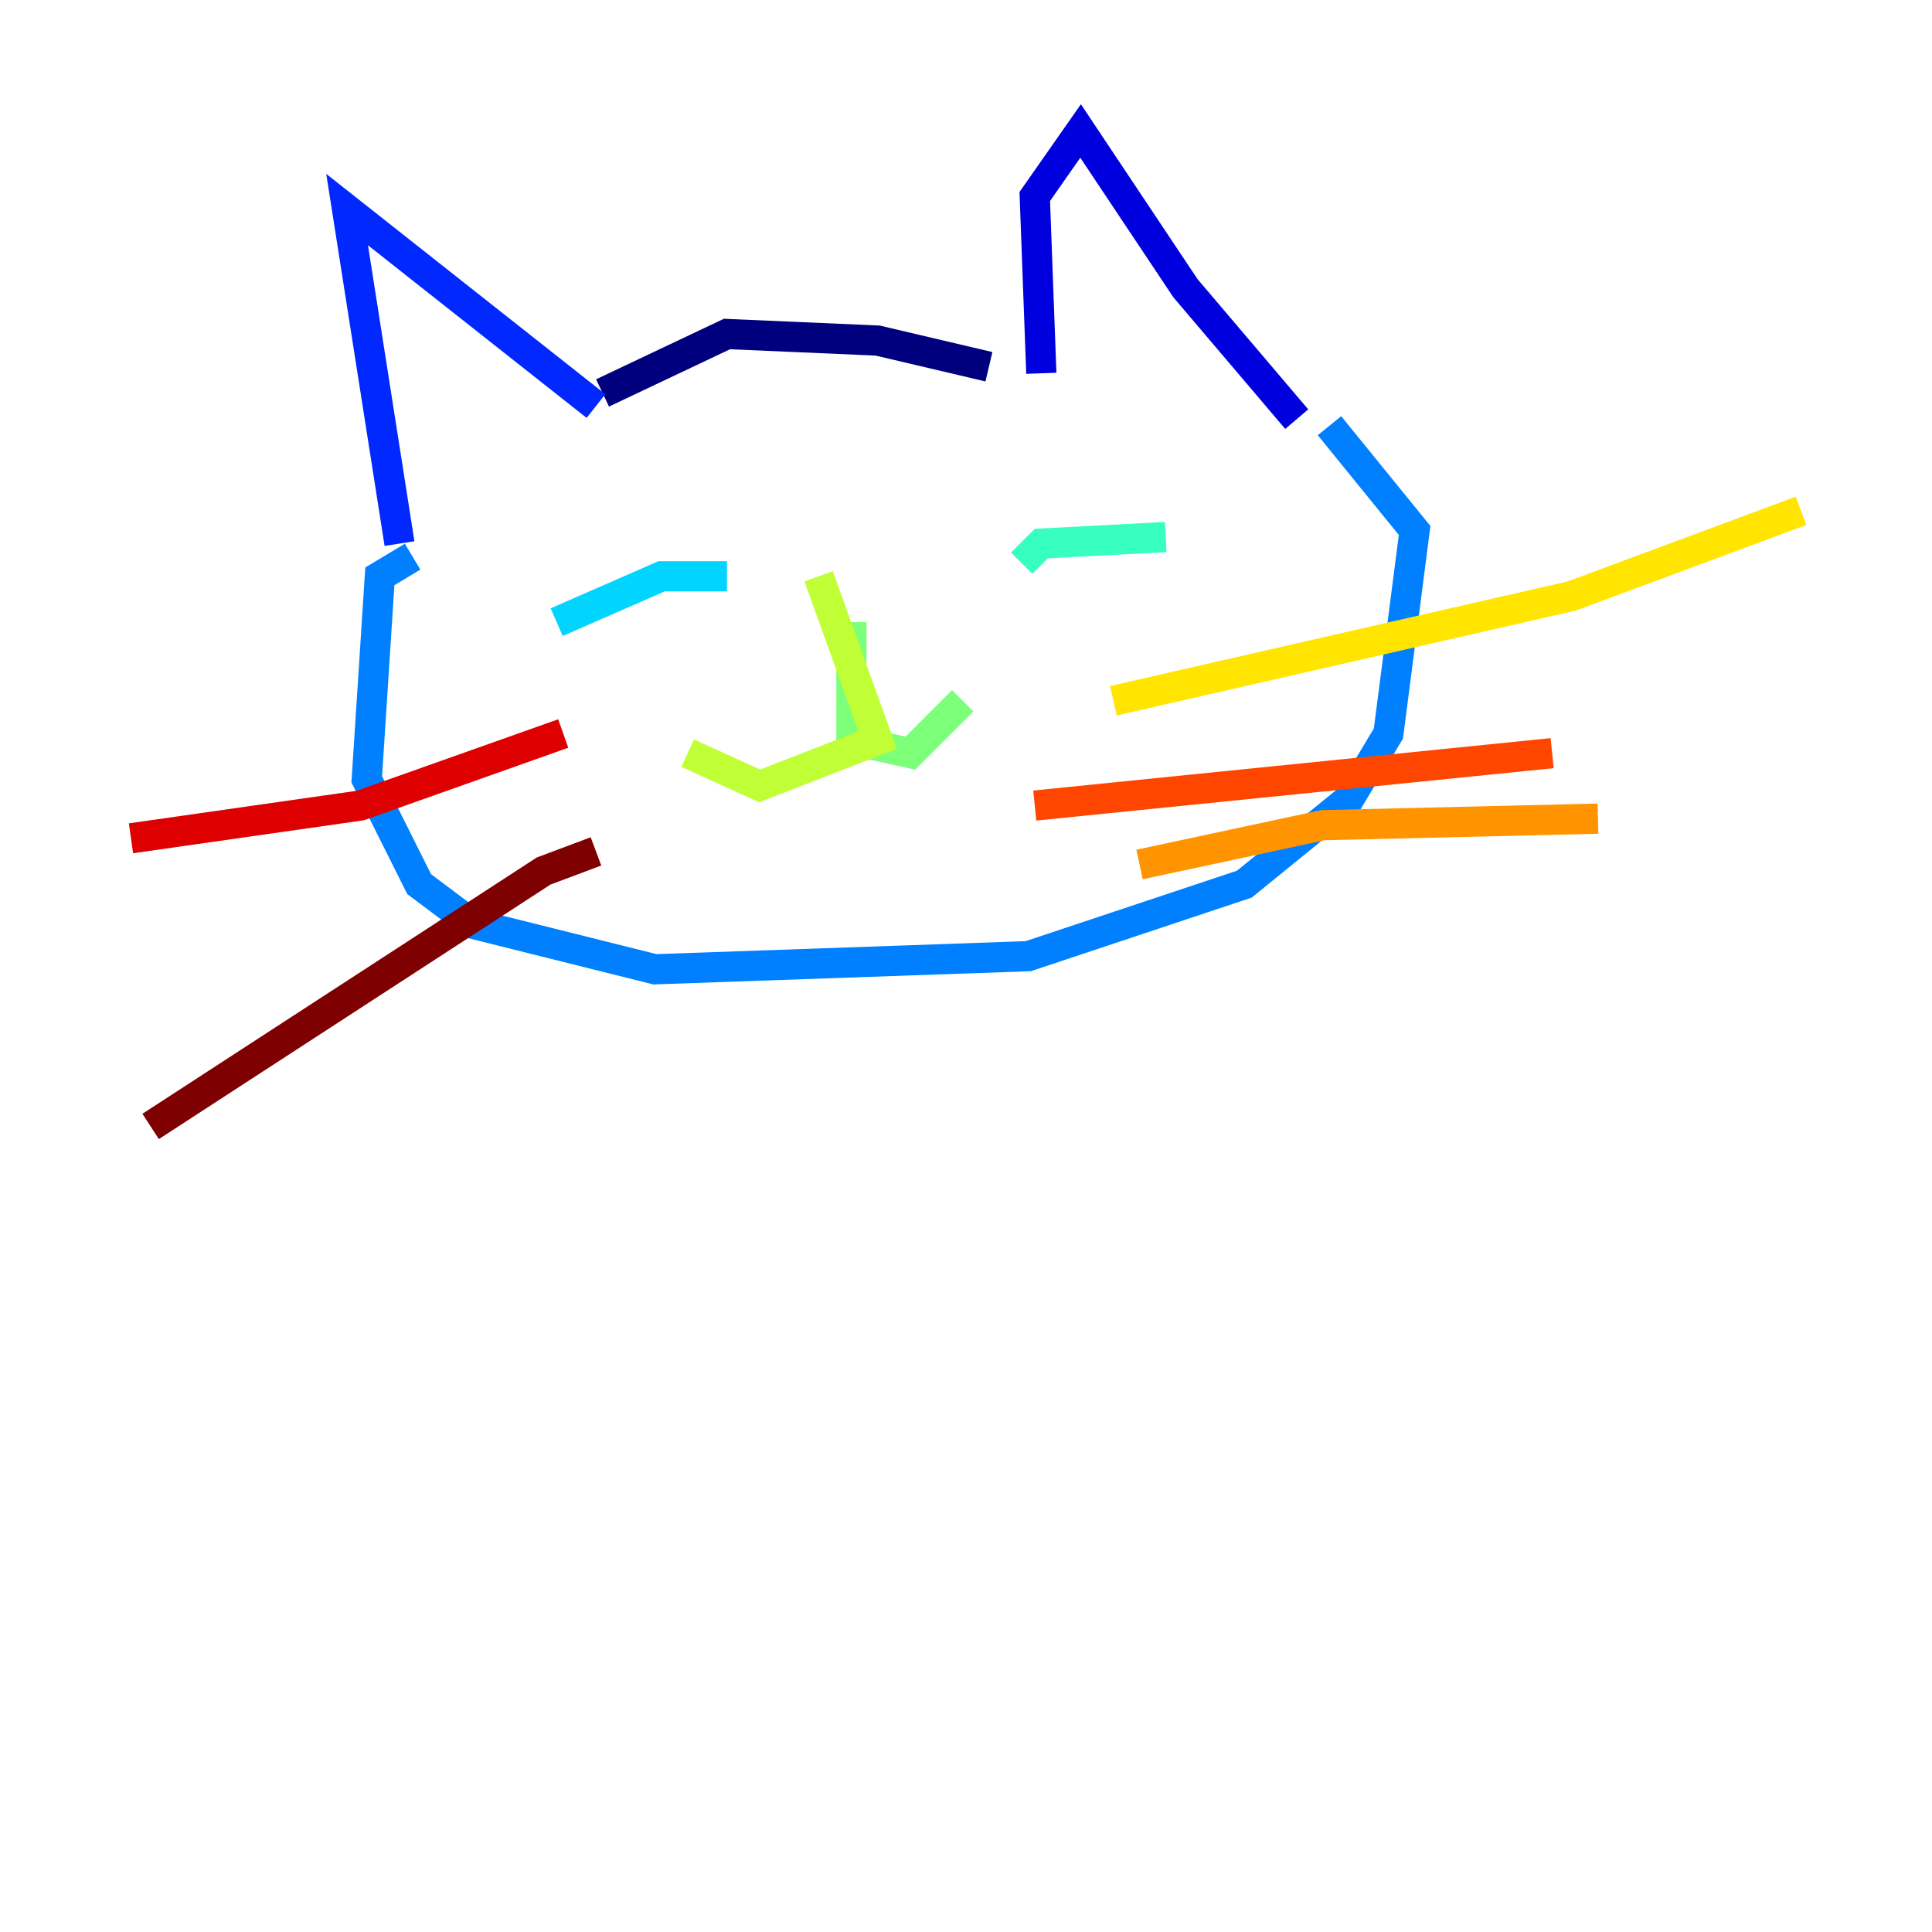<?xml version="1.0" encoding="utf-8" ?>
<svg baseProfile="tiny" height="128" version="1.2" viewBox="0,0,128,128" width="128" xmlns="http://www.w3.org/2000/svg" xmlns:ev="http://www.w3.org/2001/xml-events" xmlns:xlink="http://www.w3.org/1999/xlink"><defs /><polyline fill="none" points="39.919,26.034 48.163,22.129 58.142,22.563 65.519,24.298" stroke="#00007f" stroke-width="2" /><polyline fill="none" points="68.99,24.732 68.556,13.017 71.593,8.678 78.536,19.091 85.912,27.77" stroke="#0000de" stroke-width="2" /><polyline fill="none" points="39.485,26.902 22.997,13.885 26.468,36.014" stroke="#0028ff" stroke-width="2" /><polyline fill="none" points="27.336,36.881 25.166,38.183 24.298,51.634 27.77,58.576 31.241,61.18 43.39,64.217 68.122,63.349 82.441,58.576 89.383,52.936 91.986,48.597 93.722,35.146 88.081,28.203" stroke="#0080ff" stroke-width="2" /><polyline fill="none" points="36.881,41.22 43.824,38.183 48.163,38.183" stroke="#00d4ff" stroke-width="2" /><polyline fill="none" points="67.688,37.315 68.99,36.014 77.234,35.58" stroke="#36ffc0" stroke-width="2" /><polyline fill="none" points="56.407,41.22 56.407,49.031 60.312,49.898 63.783,46.427" stroke="#7cff79" stroke-width="2" /><polyline fill="none" points="54.237,38.183 58.142,49.031 50.332,52.068 45.559,49.898" stroke="#c0ff36" stroke-width="2" /><polyline fill="none" points="73.763,46.427 104.136,39.485 119.322,33.844" stroke="#ffe500" stroke-width="2" /><polyline fill="none" points="75.498,57.275 87.647,54.671 105.871,54.237" stroke="#ff9400" stroke-width="2" /><polyline fill="none" points="68.556,53.37 102.834,49.898" stroke="#ff4600" stroke-width="2" /><polyline fill="none" points="37.315,48.597 23.864,53.37 8.678,55.539" stroke="#de0000" stroke-width="2" /><polyline fill="none" points="39.485,56.407 36.014,57.709 9.98,74.63" stroke="#7f0000" stroke-width="2" /></svg>